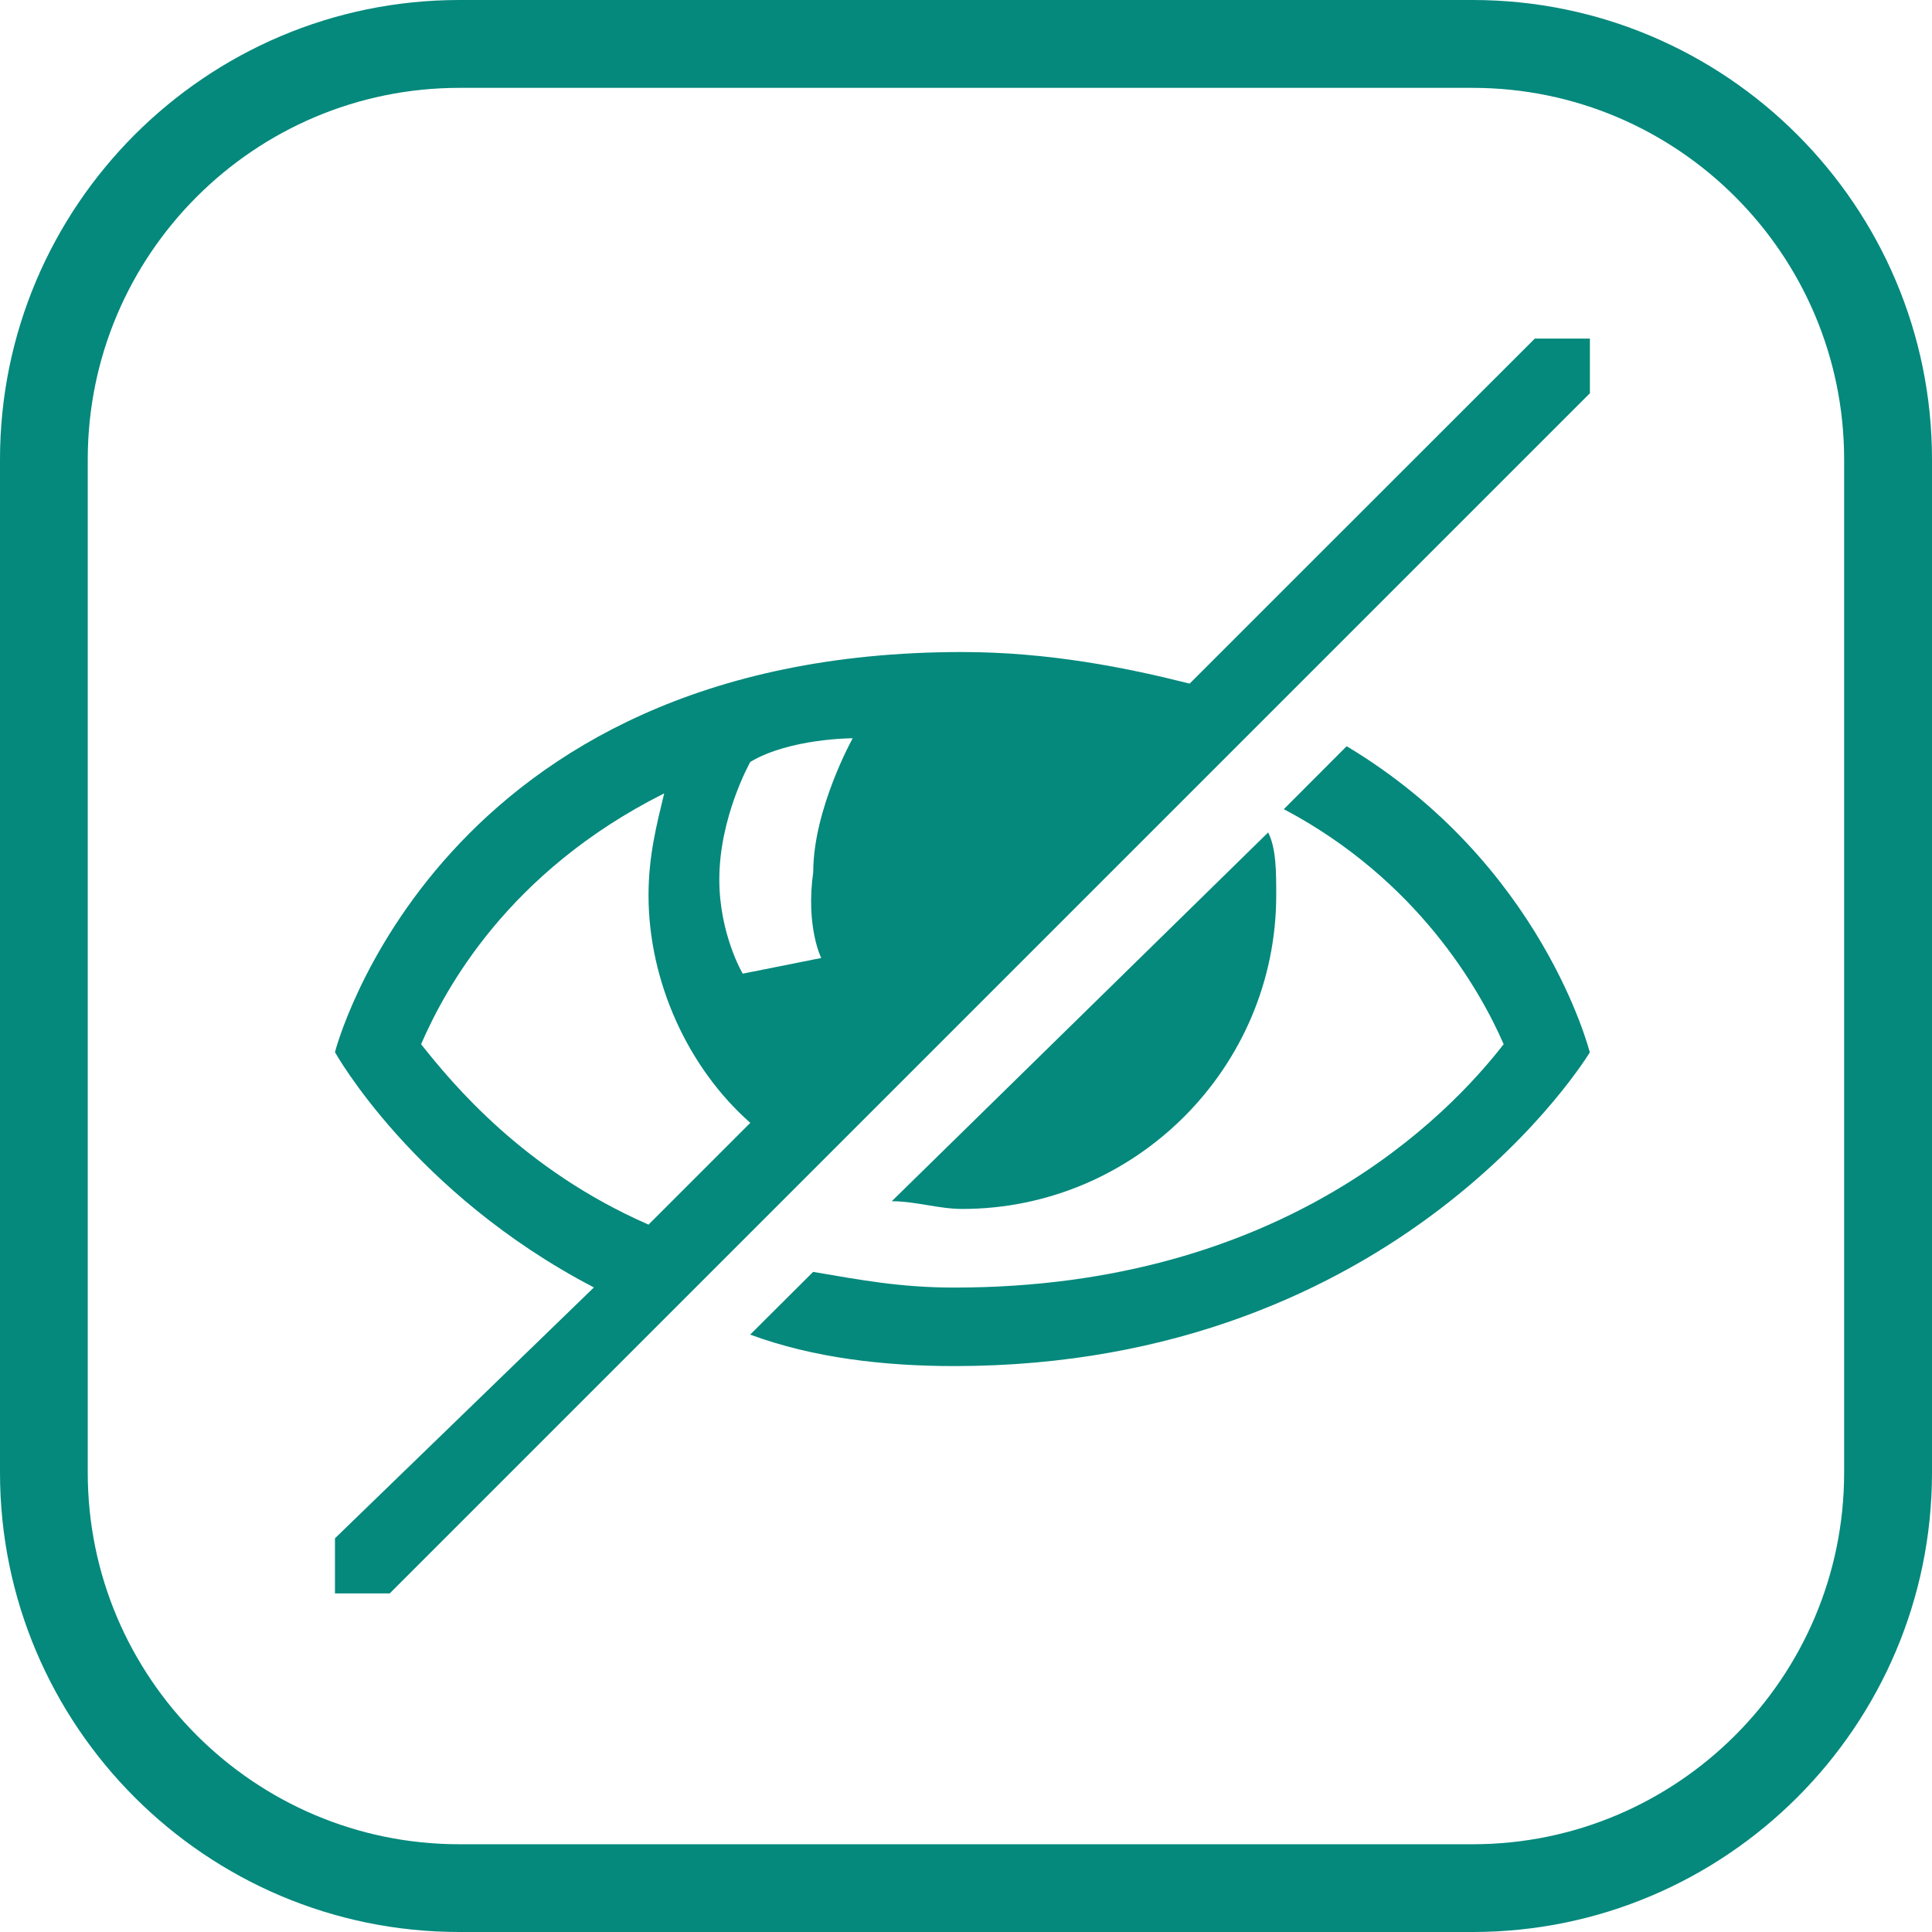 <?xml version="1.0" encoding="utf-8"?>
<!-- Generator: Adobe Illustrator 16.0.0, SVG Export Plug-In . SVG Version: 6.00 Build 0)  -->
<!DOCTYPE svg PUBLIC "-//W3C//DTD SVG 1.1//EN" "http://www.w3.org/Graphics/SVG/1.1/DTD/svg11.dtd">
<svg version="1.1" id="Layer_1" xmlns="http://www.w3.org/2000/svg" xmlns:xlink="http://www.w3.org/1999/xlink" x="0px" y="0px"
	 width="16.513px" height="16.513px" viewBox="0 0 16.513 16.513" enable-background="new 0 0 16.513 16.513" xml:space="preserve">
<g>
	<g>
		<path fill="#04897C" d="M11.51,6.378l-0.537,0.538c1.14,0.602,1.676,1.542,1.879,2.009c-0.471,0.606-1.879,2.08-4.694,2.08
			c-0.468,0-0.805-0.066-1.208-0.134l-0.538,0.536c0.538,0.199,1.144,0.269,1.745,0.269c3.82,0,5.431-2.681,5.431-2.681
			S13.186,7.383,11.51,6.378L11.51,6.378z M11.51,6.378"/>
		<path fill="#04897C" d="M10.908,7.652c0-0.2,0-0.402-0.069-0.537l-3.217,3.152c0.203,0,0.402,0.066,0.602,0.066
			C9.7,10.333,10.908,9.128,10.908,7.652L10.908,7.652z M10.908,7.652"/>
		<path fill="#04897C" d="M13.118,2.894l-2.95,2.949C9.631,5.707,8.963,5.573,8.223,5.573c-4.49,0-5.36,3.42-5.36,3.42
			s0.67,1.206,2.213,2.011l-2.213,2.144v0.471h0.468L13.589,3.361V2.894H13.118z M5.543,10.467c-1.07-0.468-1.676-1.205-1.944-1.542
			c0.203-0.467,0.74-1.473,2.078-2.144C5.612,7.05,5.543,7.317,5.543,7.652c0,0.737,0.337,1.476,0.87,1.945L5.543,10.467z
			 M7.019,8.188L6.348,8.322c0,0-0.2-0.337-0.2-0.805c0-0.536,0.265-1.005,0.265-1.005C6.751,6.31,7.288,6.31,7.288,6.31
			S6.951,6.916,6.951,7.452C6.885,7.92,7.019,8.188,7.019,8.188L7.019,8.188z M7.019,8.188"/>
	</g>
	<g>
		<path fill="#04897C" d="M12.587,16.513H3.926C1.761,16.513,0,14.752,0,12.587v-8.66C0,1.762,1.761,0,3.926,0h8.661
			c2.165,0,3.926,1.762,3.926,3.927v8.66C16.513,14.752,14.751,16.513,12.587,16.513z M3.926,0.751
			c-1.751,0-3.176,1.424-3.176,3.176v8.66c0,1.751,1.425,3.176,3.176,3.176h8.661c1.751,0,3.175-1.425,3.175-3.176v-8.66
			c0-1.752-1.424-3.176-3.175-3.176H3.926z"/>
	</g>
</g>
</svg>
